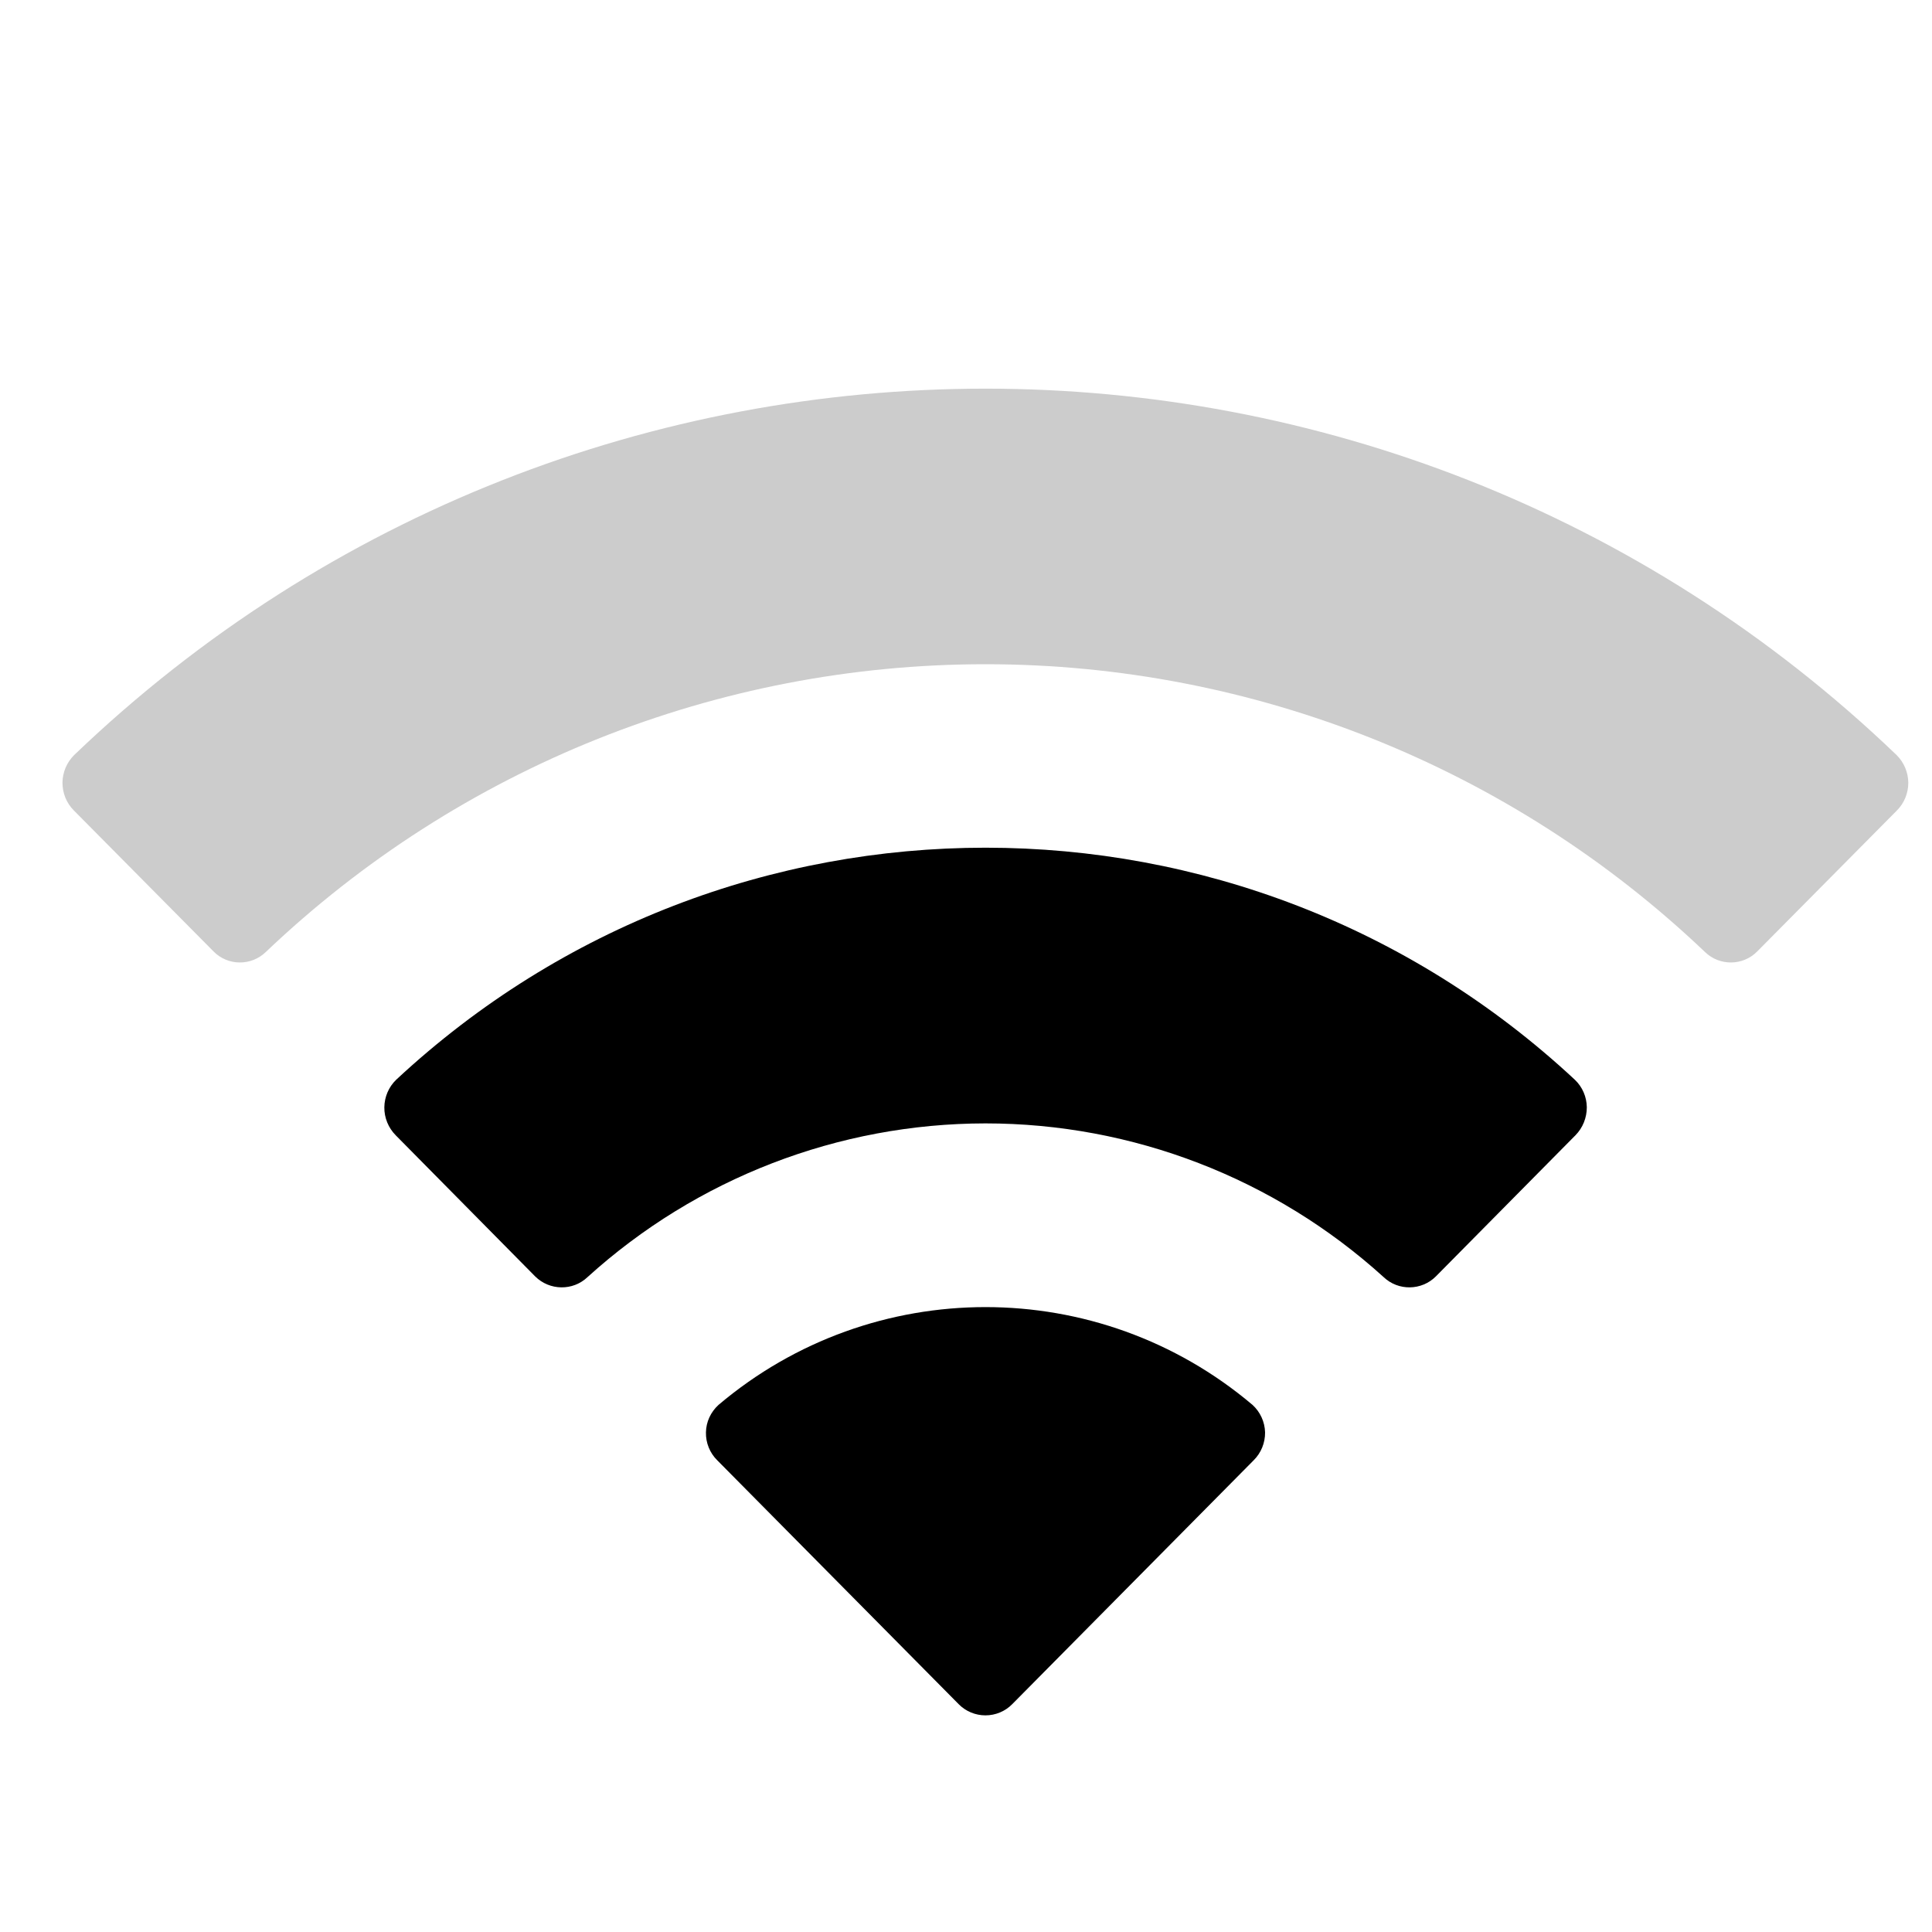<svg width="15" height="15" viewBox="0 0 15 15" fill="none" xmlns="http://www.w3.org/2000/svg">
<path d="M9.733 11.338C9.791 11.281 9.823 11.202 9.822 11.121C9.82 11.04 9.785 10.963 9.725 10.908C8.528 9.895 6.775 9.895 5.578 10.908C5.518 10.963 5.482 11.04 5.481 11.121C5.479 11.202 5.511 11.281 5.569 11.338L7.443 13.231C7.498 13.287 7.573 13.318 7.651 13.318C7.729 13.318 7.804 13.287 7.859 13.231L9.733 11.338Z" fill="black"/>
<path d="M7.651 8.722C8.793 8.722 9.895 9.147 10.742 9.915C10.856 10.024 11.037 10.021 11.148 9.91L12.232 8.814C12.289 8.756 12.32 8.678 12.32 8.597C12.319 8.516 12.286 8.439 12.227 8.383C9.649 5.981 5.655 5.981 3.076 8.383C3.018 8.439 2.985 8.516 2.984 8.597C2.983 8.678 3.015 8.756 3.072 8.814L4.155 9.91C4.267 10.021 4.448 10.024 4.562 9.915C5.408 9.148 6.509 8.723 7.651 8.722Z" fill="black"/>
<path opacity="0.2" d="M7.651 5.157C9.73 5.157 11.73 5.956 13.237 7.391C13.35 7.501 13.532 7.5 13.643 7.387L14.728 6.292C14.785 6.235 14.816 6.157 14.816 6.077C14.815 5.997 14.783 5.92 14.726 5.863C10.771 2.069 4.531 2.069 0.575 5.863C0.518 5.92 0.486 5.996 0.485 6.077C0.485 6.157 0.516 6.235 0.573 6.292L1.658 7.387C1.769 7.5 1.951 7.501 2.064 7.391C3.571 5.956 5.571 5.157 7.651 5.157Z" fill="black"/>
</svg>
